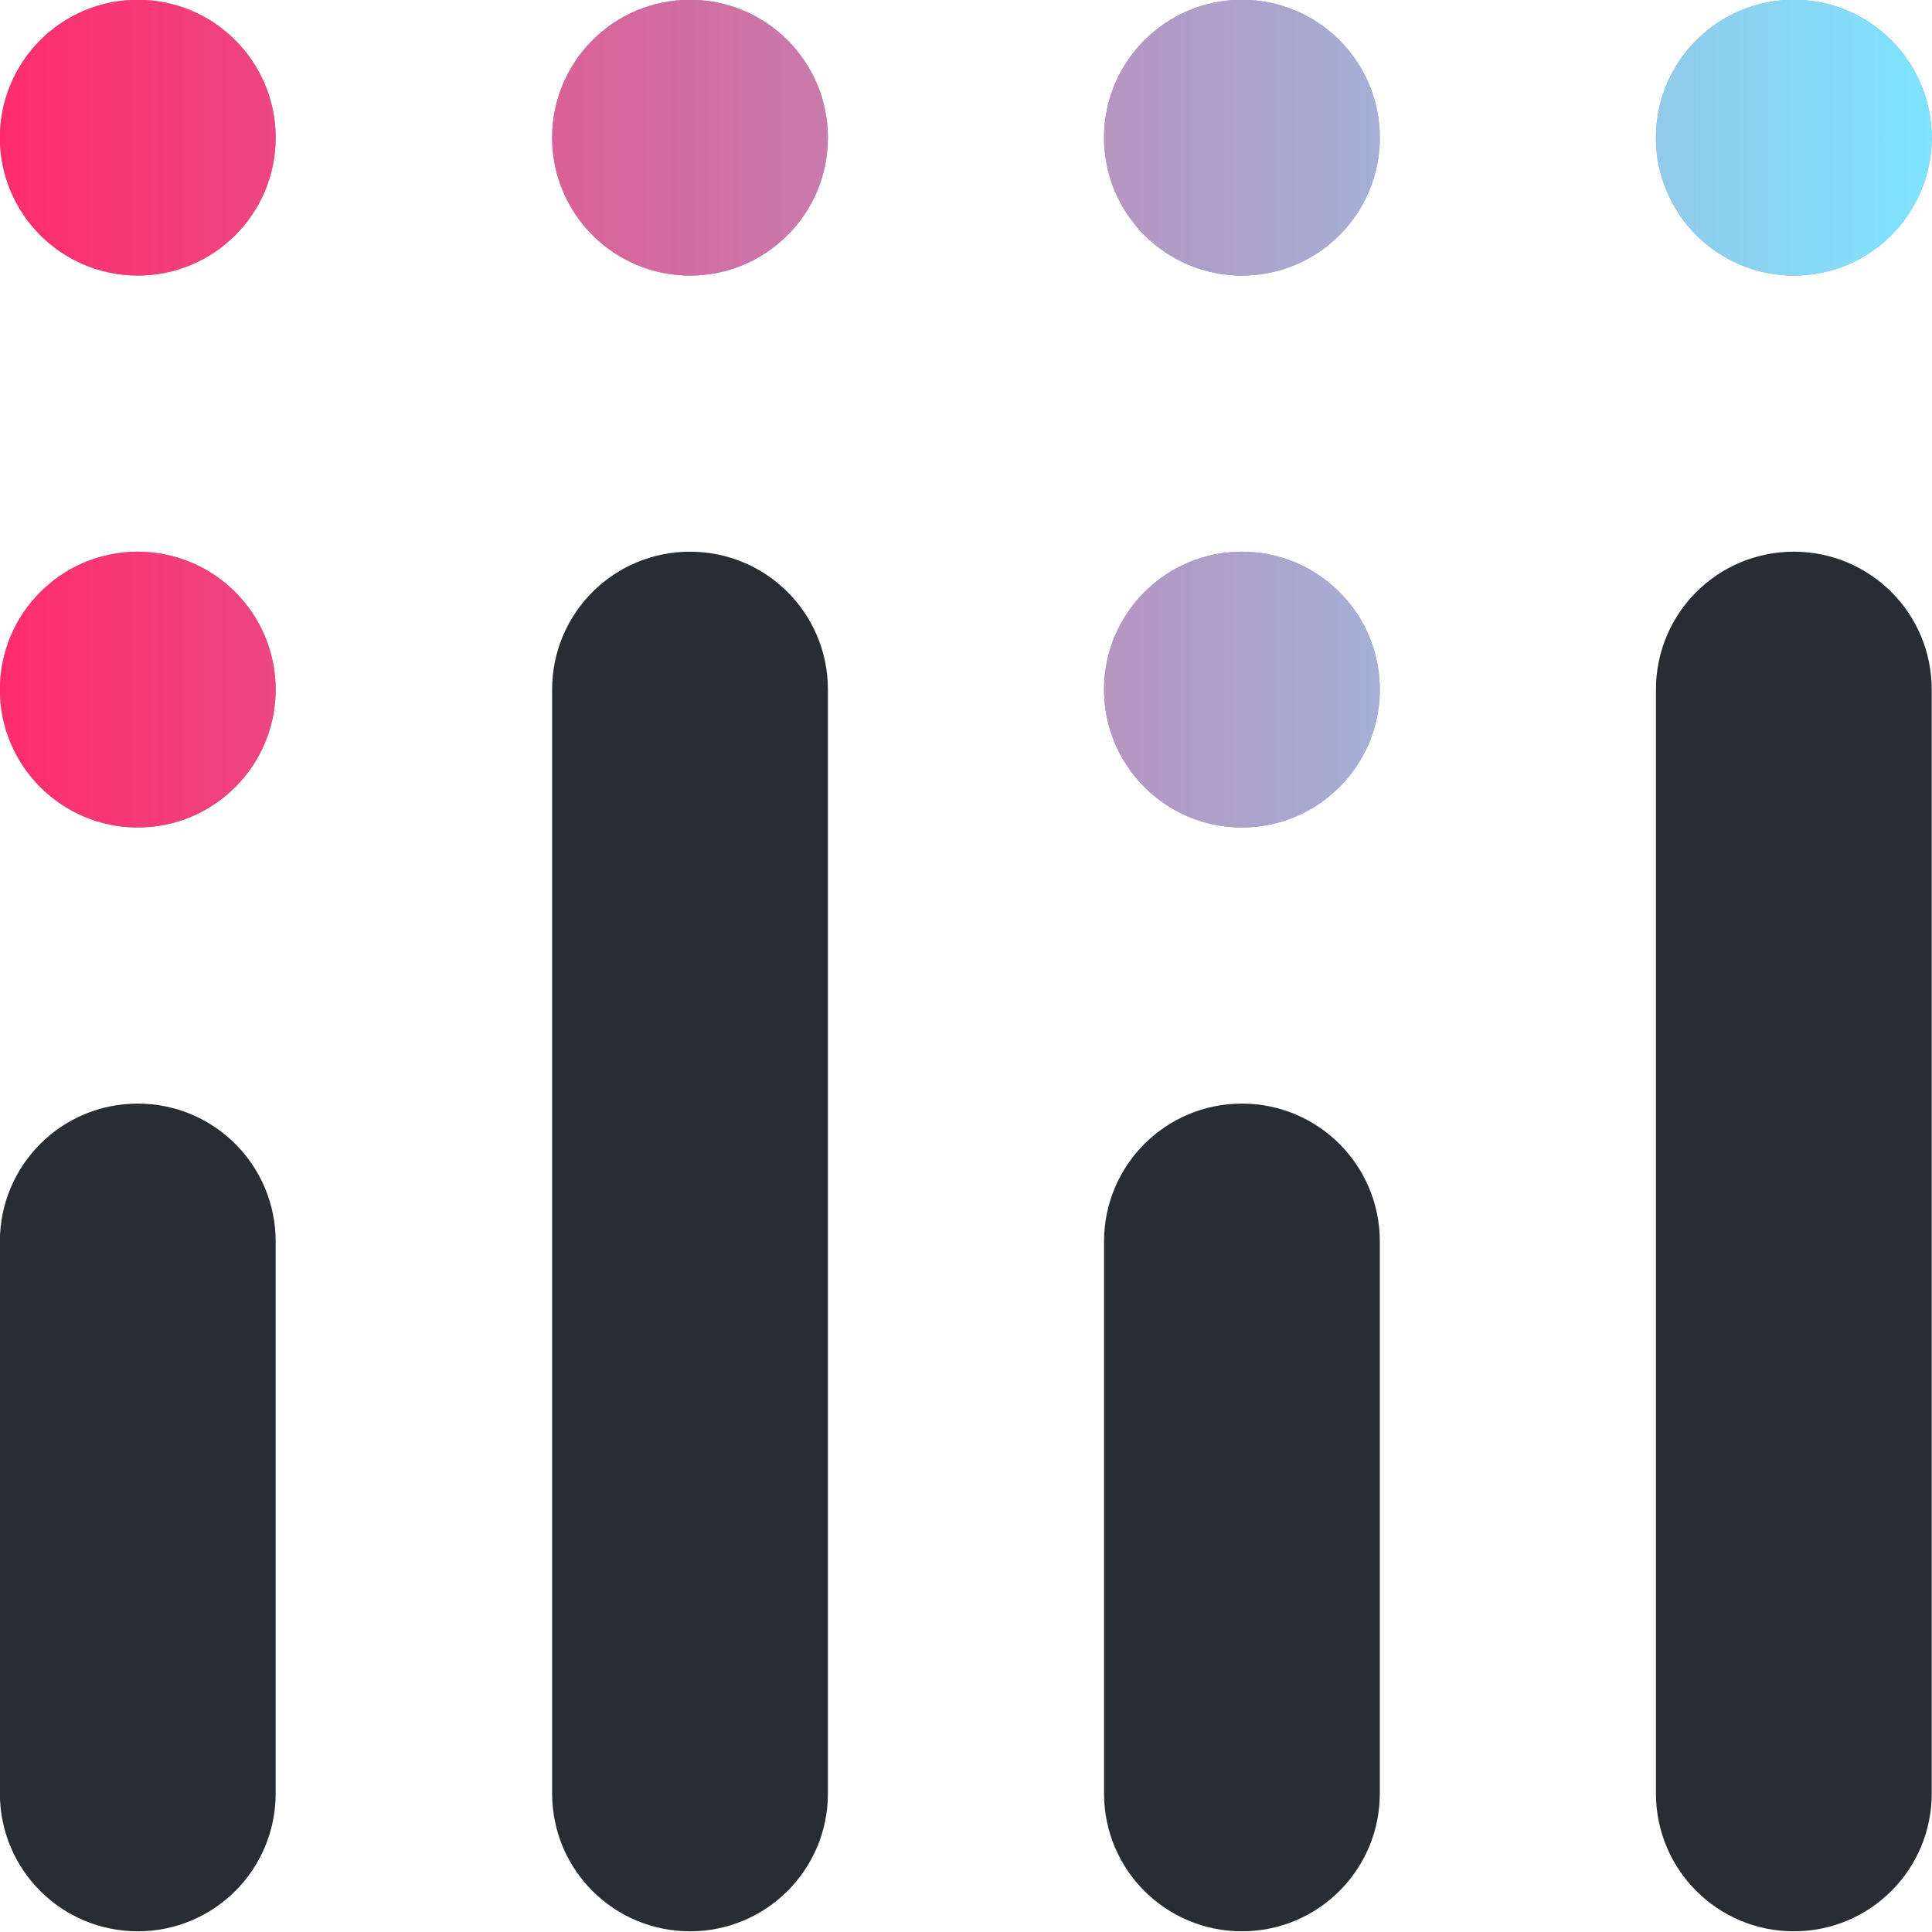 <?xml version="1.0" encoding="UTF-8" standalone="no"?>
<svg
   id="Layer_1"
   data-name="Layer 1"
   viewBox="0 0 100 100"
   version="1.1"
   sodipodi:docname="plotly-icon.svg"
   inkscape:export-filename="plotly-icon-2.svg"
   inkscape:export-xdpi="96"
   inkscape:export-ydpi="96"
   width="100"
   height="100"
   inkscape:version="1.4 (e7c3feb1, 2024-10-09)"
   xmlns:inkscape="http://www.inkscape.org/namespaces/inkscape"
   xmlns:sodipodi="http://sodipodi.sourceforge.net/DTD/sodipodi-0.dtd"
   xmlns:xlink="http://www.w3.org/1999/xlink"
   xmlns="http://www.w3.org/2000/svg"
   xmlns:svg="http://www.w3.org/2000/svg">
  <sodipodi:namedview
     id="namedview23"
     pagecolor="#ffffff"
     bordercolor="#000000"
     borderopacity="0.25"
     inkscape:showpageshadow="2"
     inkscape:pageopacity="0.0"
     inkscape:pagecheckerboard="0"
     inkscape:deskcolor="#d1d1d1"
     inkscape:export-bgcolor="#ffffffab"
     inkscape:zoom="1.9670216"
     inkscape:cx="126.58732"
     inkscape:cy="28.215247"
     inkscape:window-width="1728"
     inkscape:window-height="998"
     inkscape:window-x="0"
     inkscape:window-y="38"
     inkscape:window-maximized="1"
     inkscape:current-layer="Layer_1" />
  <defs
     id="defs2">
    <style
       id="style1">
      .cls-1 {
        fill: url(#linear-gradient);
      }

      .cls-1, .cls-2, .cls-3 {
        stroke-width: 0px;
      }

      .cls-2 {
        fill: #8c99cd;
      }

      .cls-3 {
        fill: #282d33;
      }
    </style>
    <linearGradient
       id="linear-gradient"
       x1="44.87"
       y1="40.43"
       x2="102.87"
       y2="40.43"
       gradientTransform="translate(2,-3)"
       gradientUnits="userSpaceOnUse">
      <stop
         offset="0"
         stop-color="#ff2c6d"
         id="stop1" />
      <stop
         offset="1"
         stop-color="#7fe4ff"
         id="stop2" />
    </linearGradient>
    <linearGradient
       inkscape:collect="always"
       xlink:href="#linear-gradient"
       id="linearGradient23"
       gradientUnits="userSpaceOnUse"
       gradientTransform="translate(2,-3)"
       x1="44.87"
       y1="40.43"
       x2="102.87"
       y2="40.43" />
    <linearGradient
       inkscape:collect="always"
       xlink:href="#linear-gradient"
       id="linearGradient24"
       gradientUnits="userSpaceOnUse"
       gradientTransform="translate(2,-3)"
       x1="44.87"
       y1="40.43"
       x2="102.87"
       y2="40.43" />
    <linearGradient
       inkscape:collect="always"
       xlink:href="#linear-gradient"
       id="linearGradient25"
       gradientUnits="userSpaceOnUse"
       gradientTransform="translate(2,-3)"
       x1="44.87"
       y1="40.43"
       x2="102.87"
       y2="40.43" />
    <linearGradient
       inkscape:collect="always"
       xlink:href="#linear-gradient"
       id="linearGradient26"
       gradientUnits="userSpaceOnUse"
       gradientTransform="translate(2,-3)"
       x1="44.87"
       y1="40.43"
       x2="102.87"
       y2="40.43" />
    <linearGradient
       inkscape:collect="always"
       xlink:href="#linear-gradient"
       id="linearGradient27"
       gradientUnits="userSpaceOnUse"
       gradientTransform="translate(2,-3)"
       x1="44.87"
       y1="40.43"
       x2="102.87"
       y2="40.43" />
    <linearGradient
       inkscape:collect="always"
       xlink:href="#linear-gradient"
       id="linearGradient28"
       gradientUnits="userSpaceOnUse"
       gradientTransform="translate(2,-3)"
       x1="44.87"
       y1="40.43"
       x2="102.87"
       y2="40.43" />
  </defs>
  <g
     id="g28"
     transform="matrix(1.724,0,0,1.724,-80.81,-43.111)">
    <g
       id="g14">
      <g
         id="g7">
        <circle
           class="cls-2"
           cx="84.16"
           cy="45.71"
           r="4.14"
           id="circle2" />
        <circle
           class="cls-2"
           cx="100.73"
           cy="29.14"
           r="4.14"
           id="circle3" />
        <circle
           class="cls-2"
           cx="84.16"
           cy="29.14"
           r="4.14"
           id="circle4" />
        <circle
           class="cls-2"
           cx="67.59"
           cy="29.14"
           r="4.14"
           id="circle5" />
        <circle
           class="cls-2"
           cx="51.01"
           cy="29.14"
           r="4.14"
           id="circle6" />
        <circle
           class="cls-2"
           cx="51.01"
           cy="45.71"
           r="4.14"
           id="circle7" />
      </g>
      <g
         id="g13">
        <circle
           class="cls-1"
           cx="84.16"
           cy="45.71"
           r="4.14"
           id="circle8"
           style="fill:url(#linearGradient23)" />
        <circle
           class="cls-1"
           cx="100.73"
           cy="29.14"
           r="4.14"
           id="circle9"
           style="fill:url(#linearGradient24)" />
        <circle
           class="cls-1"
           cx="84.16"
           cy="29.14"
           r="4.14"
           id="circle10"
           style="fill:url(#linearGradient25)" />
        <circle
           class="cls-1"
           cx="67.59"
           cy="29.14"
           r="4.14"
           id="circle11"
           style="fill:url(#linearGradient26)" />
        <circle
           class="cls-1"
           cx="51.01"
           cy="29.14"
           r="4.14"
           id="circle12"
           style="fill:url(#linearGradient27)" />
        <circle
           class="cls-1"
           cx="51.01"
           cy="45.71"
           r="4.14"
           id="circle13"
           style="fill:url(#linearGradient28)" />
      </g>
    </g>
    <g
       id="g22">
      <path
         class="cls-3"
         d="m 51.01,58.14 c -2.29,0 -4.14,1.85 -4.14,4.14 v 16.57 c 0,2.29 1.85,4.14 4.14,4.14 2.29,0 4.14,-1.85 4.14,-4.14 V 62.28 c 0,-2.29 -1.85,-4.14 -4.14,-4.14 z"
         id="path19" />
      <path
         class="cls-3"
         d="m 84.16,58.14 c -2.29,0 -4.14,1.85 -4.14,4.14 v 16.57 c 0,2.29 1.85,4.14 4.14,4.14 2.29,0 4.14,-1.85 4.14,-4.14 V 62.28 c 0,-2.29 -1.85,-4.14 -4.14,-4.14 z"
         id="path20" />
      <path
         class="cls-3"
         d="m 67.59,41.57 c -2.29,0 -4.14,1.85 -4.14,4.14 v 33.14 c 0,2.29 1.85,4.14 4.14,4.14 2.29,0 4.14,-1.85 4.14,-4.14 V 45.71 c 0,-2.29 -1.85,-4.14 -4.14,-4.14 z"
         id="path21" />
      <path
         class="cls-3"
         d="m 100.73,41.57 c -2.29,0 -4.14,1.85 -4.14,4.14 v 33.14 c 0,2.29 1.85,4.14 4.14,4.14 2.29,0 4.14,-1.85 4.14,-4.14 V 45.71 c 0,-2.29 -1.85,-4.14 -4.14,-4.14 z"
         id="path22" />
    </g>
  </g>
</svg>
